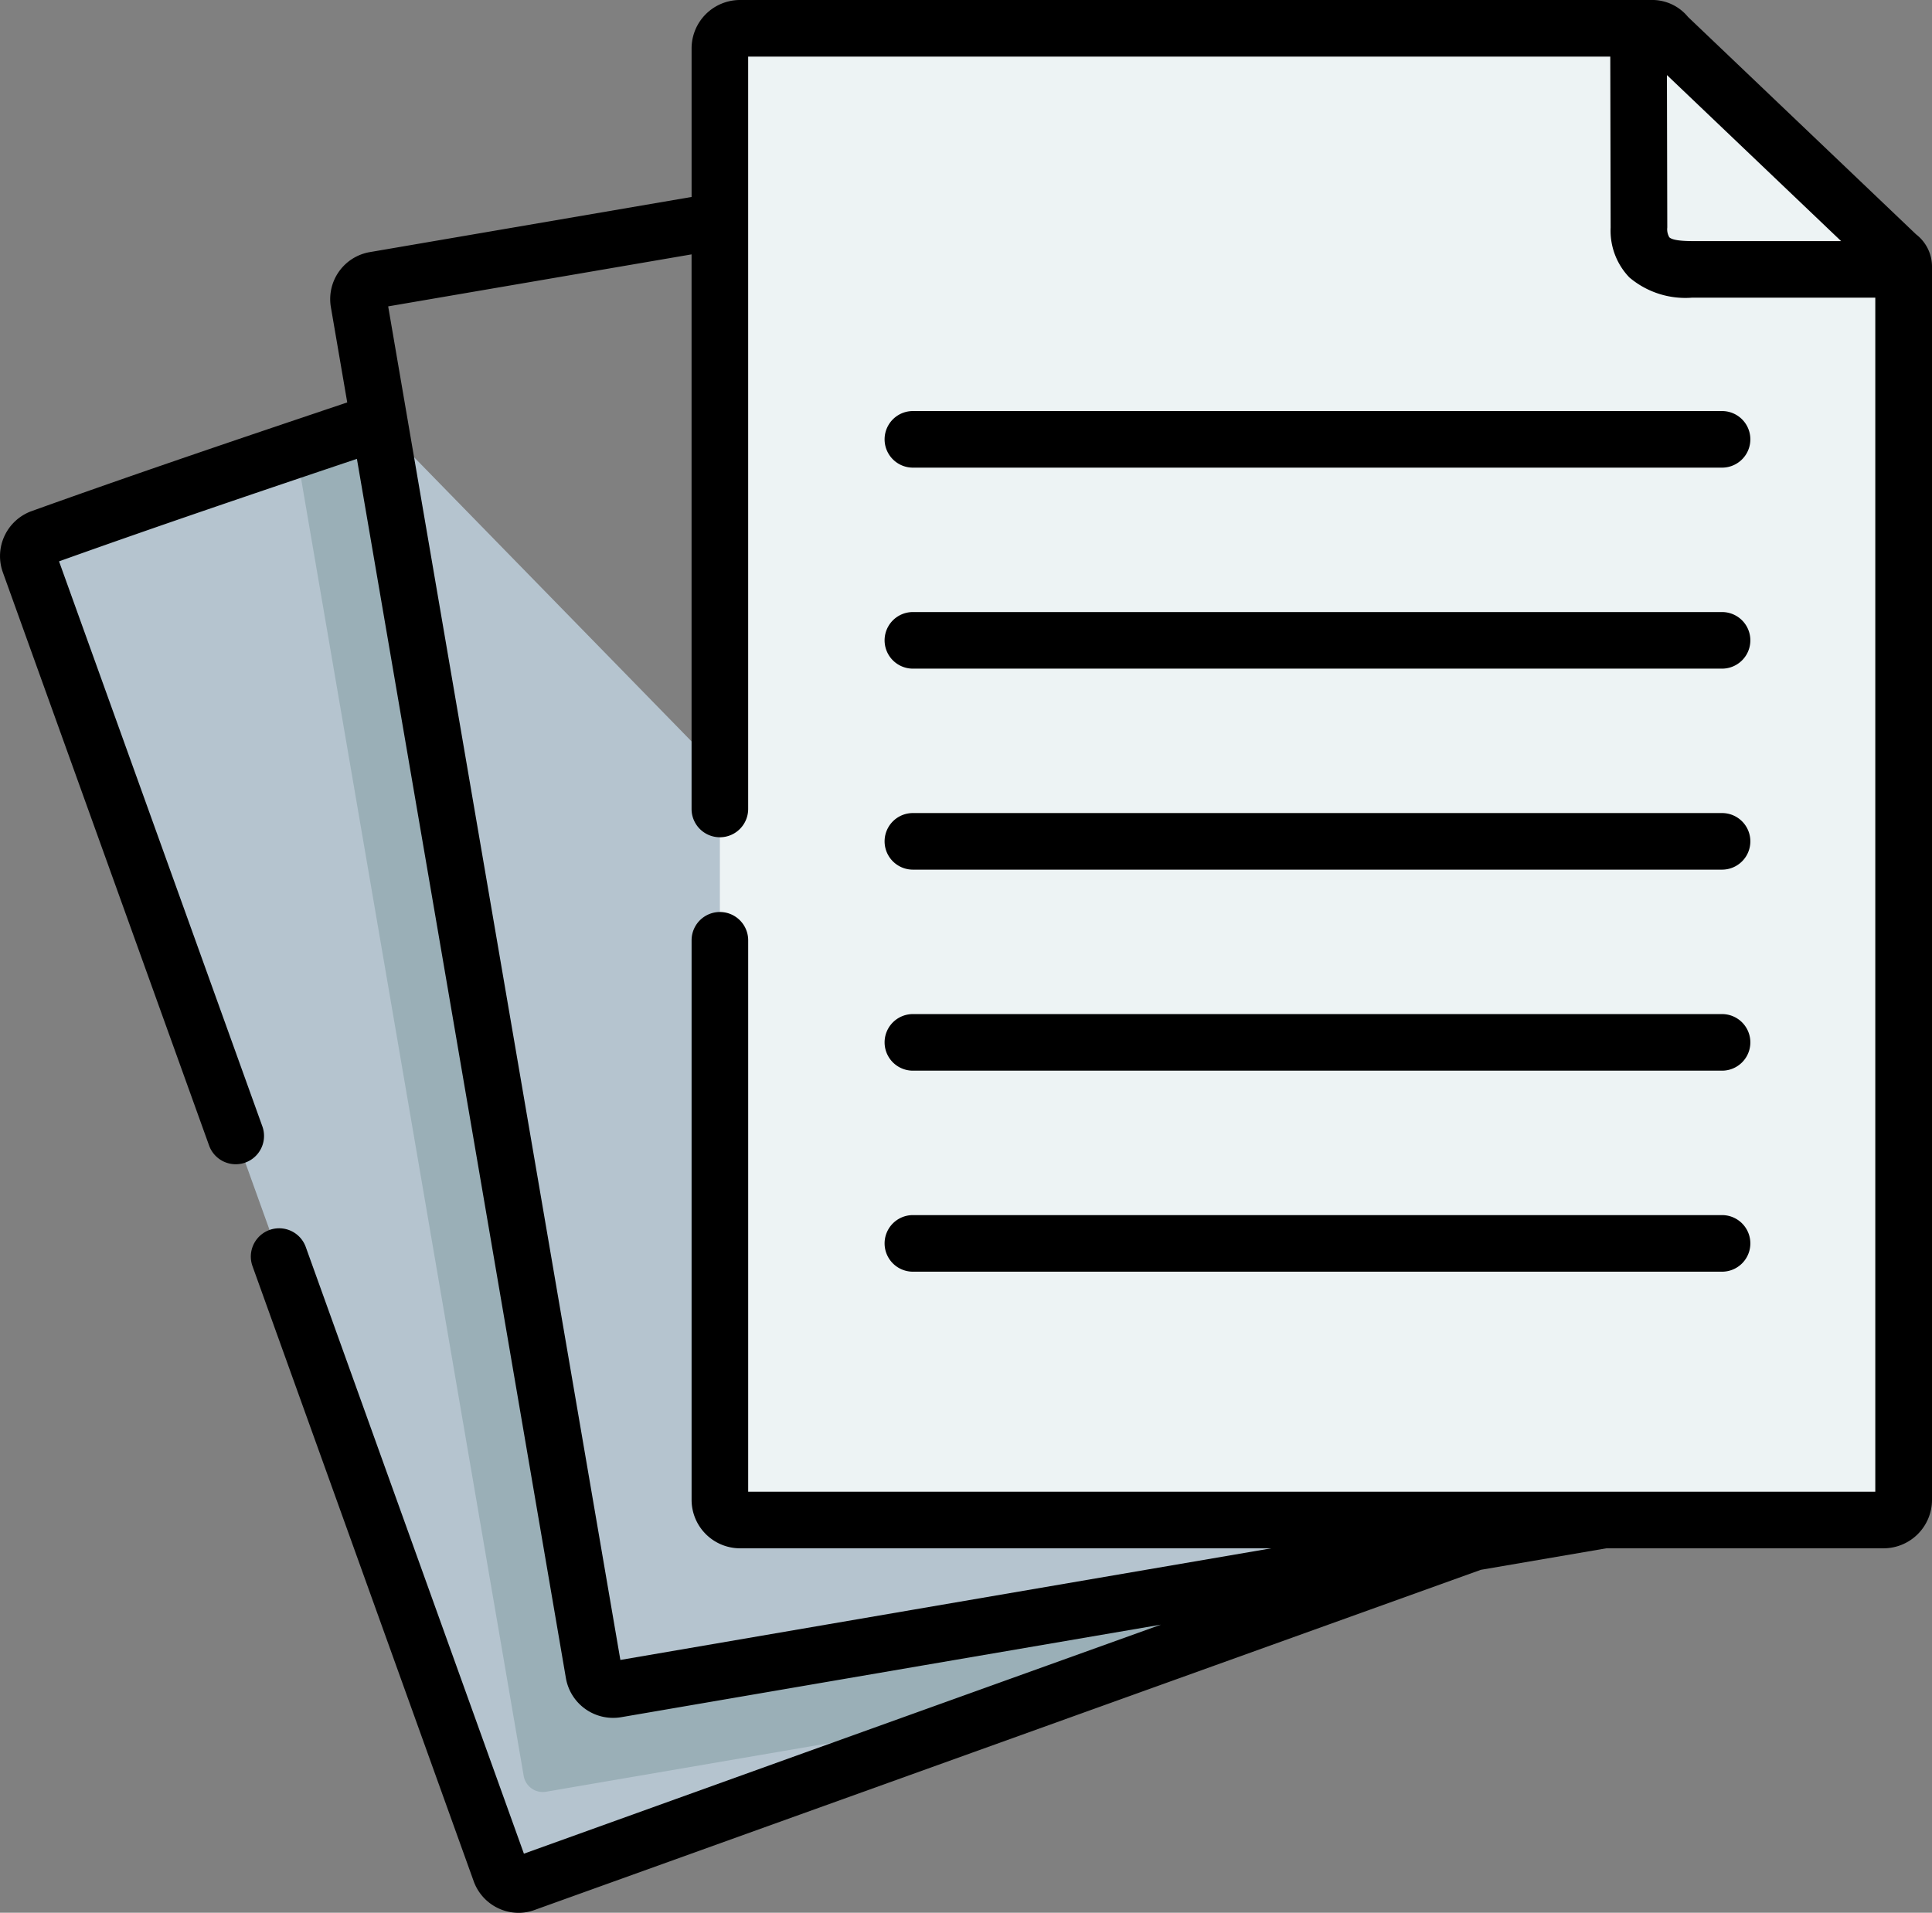 <svg xmlns="http://www.w3.org/2000/svg" width="86.025" height="85.188" viewBox="0 0 86.025 85.188">
  <rect x="0" y="0" width="86.025" height="85.188" fill="#808080" stroke="none"/>
  <g id="Grupo_85449" data-name="Grupo 85449" transform="translate(-1282 -7939)">
    <g id="Grupo_85423" data-name="Grupo 85423" transform="translate(1283.259 7957.772)">
      <path id="Trazado_119065" data-name="Trazado 119065" d="M23.118,114.222C18,115.945,12.925,117.653,8.064,119.4a.867.867,0,0,0-.522,1.1l10.992,30.556,9.978,27.752a.861.861,0,0,0,1.1.517l12.882-4.632,29.354-10.551Z" transform="translate(-7.493 -114.222)" fill="#b5c4cf" fill-rule="evenodd"/>
    </g>
    <g id="Grupo_85425" data-name="Grupo 85425" transform="translate(1314.054 7940.26)">
      <path id="Trazado_119067" data-name="Trazado 119067" d="M243.489,61.074V20.589c0-.258-.11-.3-.507-.689l-9.815-9.359c-.464-.44-.541-.55-.814-.55H191.673a.9.9,0,0,0-.895.895V75.528a.9.9,0,0,0,.895.9h50.921a.9.9,0,0,0,.895-.9Z" transform="translate(-190.778 -9.991)" fill="#edf3f4" fill-rule="evenodd"/>
    </g>
    <g id="Grupo_85427" data-name="Grupo 85427" transform="translate(1295.18 7957.772)">
      <path id="Trazado_119069" data-name="Trazado 119069" d="M86.73,140.916l-4.58-26.694q-1.859.625-3.7,1.249l.569,3.316,4.58,26.694,4.986,29.068a.864.864,0,0,0,.991.7l13.495-2.316,6.4-1.1,19.285-6.938-.23-.359-11.131,1.909L106.2,168.372l-13.495,2.316a.872.872,0,0,1-1-.7Z" transform="translate(-78.446 -114.222)" fill="#9aafb7" fill-rule="evenodd"/>
    </g>
    <path id="Trazado_119073" data-name="Trazado 119073" d="M85.317,12.931,75.161,3.247a2.06,2.06,0,0,0-1.532-.754H32.949a2.157,2.157,0,0,0-2.155,2.155v6.617L16.456,13.723a2.124,2.124,0,0,0-1.723,2.45l.728,4.243C10.8,21.983,6.016,23.6,1.4,25.259A2.133,2.133,0,0,0,.122,27.97L9.31,53.511a1.26,1.26,0,0,0,2.372-.853L2.629,27.494c4.352-1.558,8.858-3.083,13.263-4.565l4.33,25.244L25.2,77.245a2.134,2.134,0,0,0,2.45,1.728l13.495-2.316L51.693,74.85l-15.859,5.7-12.506,4.5L13.615,58.031a1.26,1.26,0,1,0-2.372.853l9.851,27.4a2.128,2.128,0,0,0,1.994,1.4,2.085,2.085,0,0,0,.716-.127l12.882-4.632L65.937,72.408l5.588-.958H83.87a2.16,2.16,0,0,0,2.155-2.16V14.351a1.813,1.813,0,0,0-.708-1.42Zm-3.339.3H75.516c-.3,0-1.009.007-1.188-.171a.71.71,0,0,1-.09-.434l-.015-6.79ZM83.5,68.93H33.314V44.371a1.26,1.26,0,0,0-2.52,0V69.29a2.16,2.16,0,0,0,2.155,2.16H56.608L40.723,74.173l-13.1,2.249L22.706,47.747,17.284,16.138l13.509-2.316v24.7a1.26,1.26,0,1,0,2.52,0V5.013H71.7l.016,7.616a3,3,0,0,0,.834,2.22,3.854,3.854,0,0,0,2.8.9H83.5Z" transform="translate(1282 7936.507)"/>
    <g id="Grupo_85431" data-name="Grupo 85431" transform="translate(1321.388 7957.307)">
      <path id="Trazado_119074" data-name="Trazado 119074" d="M271.719,113.969H235.69a1.26,1.26,0,1,1,0-2.52h36.029a1.26,1.26,0,1,1,0,2.52Z" transform="translate(-234.43 -111.449)"/>
    </g>
    <g id="Grupo_85432" data-name="Grupo 85432" transform="translate(1321.388 7966.259)">
      <path id="Trazado_119075" data-name="Trazado 119075" d="M271.719,167.251H235.69a1.26,1.26,0,1,1,0-2.52h36.029a1.26,1.26,0,1,1,0,2.52Z" transform="translate(-234.43 -164.731)"/>
    </g>
    <g id="Grupo_85433" data-name="Grupo 85433" transform="translate(1321.388 7975.211)">
      <path id="Trazado_119076" data-name="Trazado 119076" d="M271.719,220.534H235.69a1.26,1.26,0,1,1,0-2.52h36.029a1.26,1.26,0,1,1,0,2.52Z" transform="translate(-234.43 -218.014)"/>
    </g>
    <g id="Grupo_85434" data-name="Grupo 85434" transform="translate(1321.388 7984.164)">
      <path id="Trazado_119077" data-name="Trazado 119077" d="M271.719,273.816H235.69a1.26,1.26,0,1,1,0-2.52h36.029a1.26,1.26,0,1,1,0,2.52Z" transform="translate(-234.43 -271.296)"/>
    </g>
    <g id="Grupo_85435" data-name="Grupo 85435" transform="translate(1321.388 7993.115)">
      <path id="Trazado_119078" data-name="Trazado 119078" d="M271.719,327.1H235.69a1.26,1.26,0,1,1,0-2.52h36.029a1.26,1.26,0,1,1,0,2.52Z" transform="translate(-234.43 -324.578)"/>
    </g>
  </g>
</svg>
